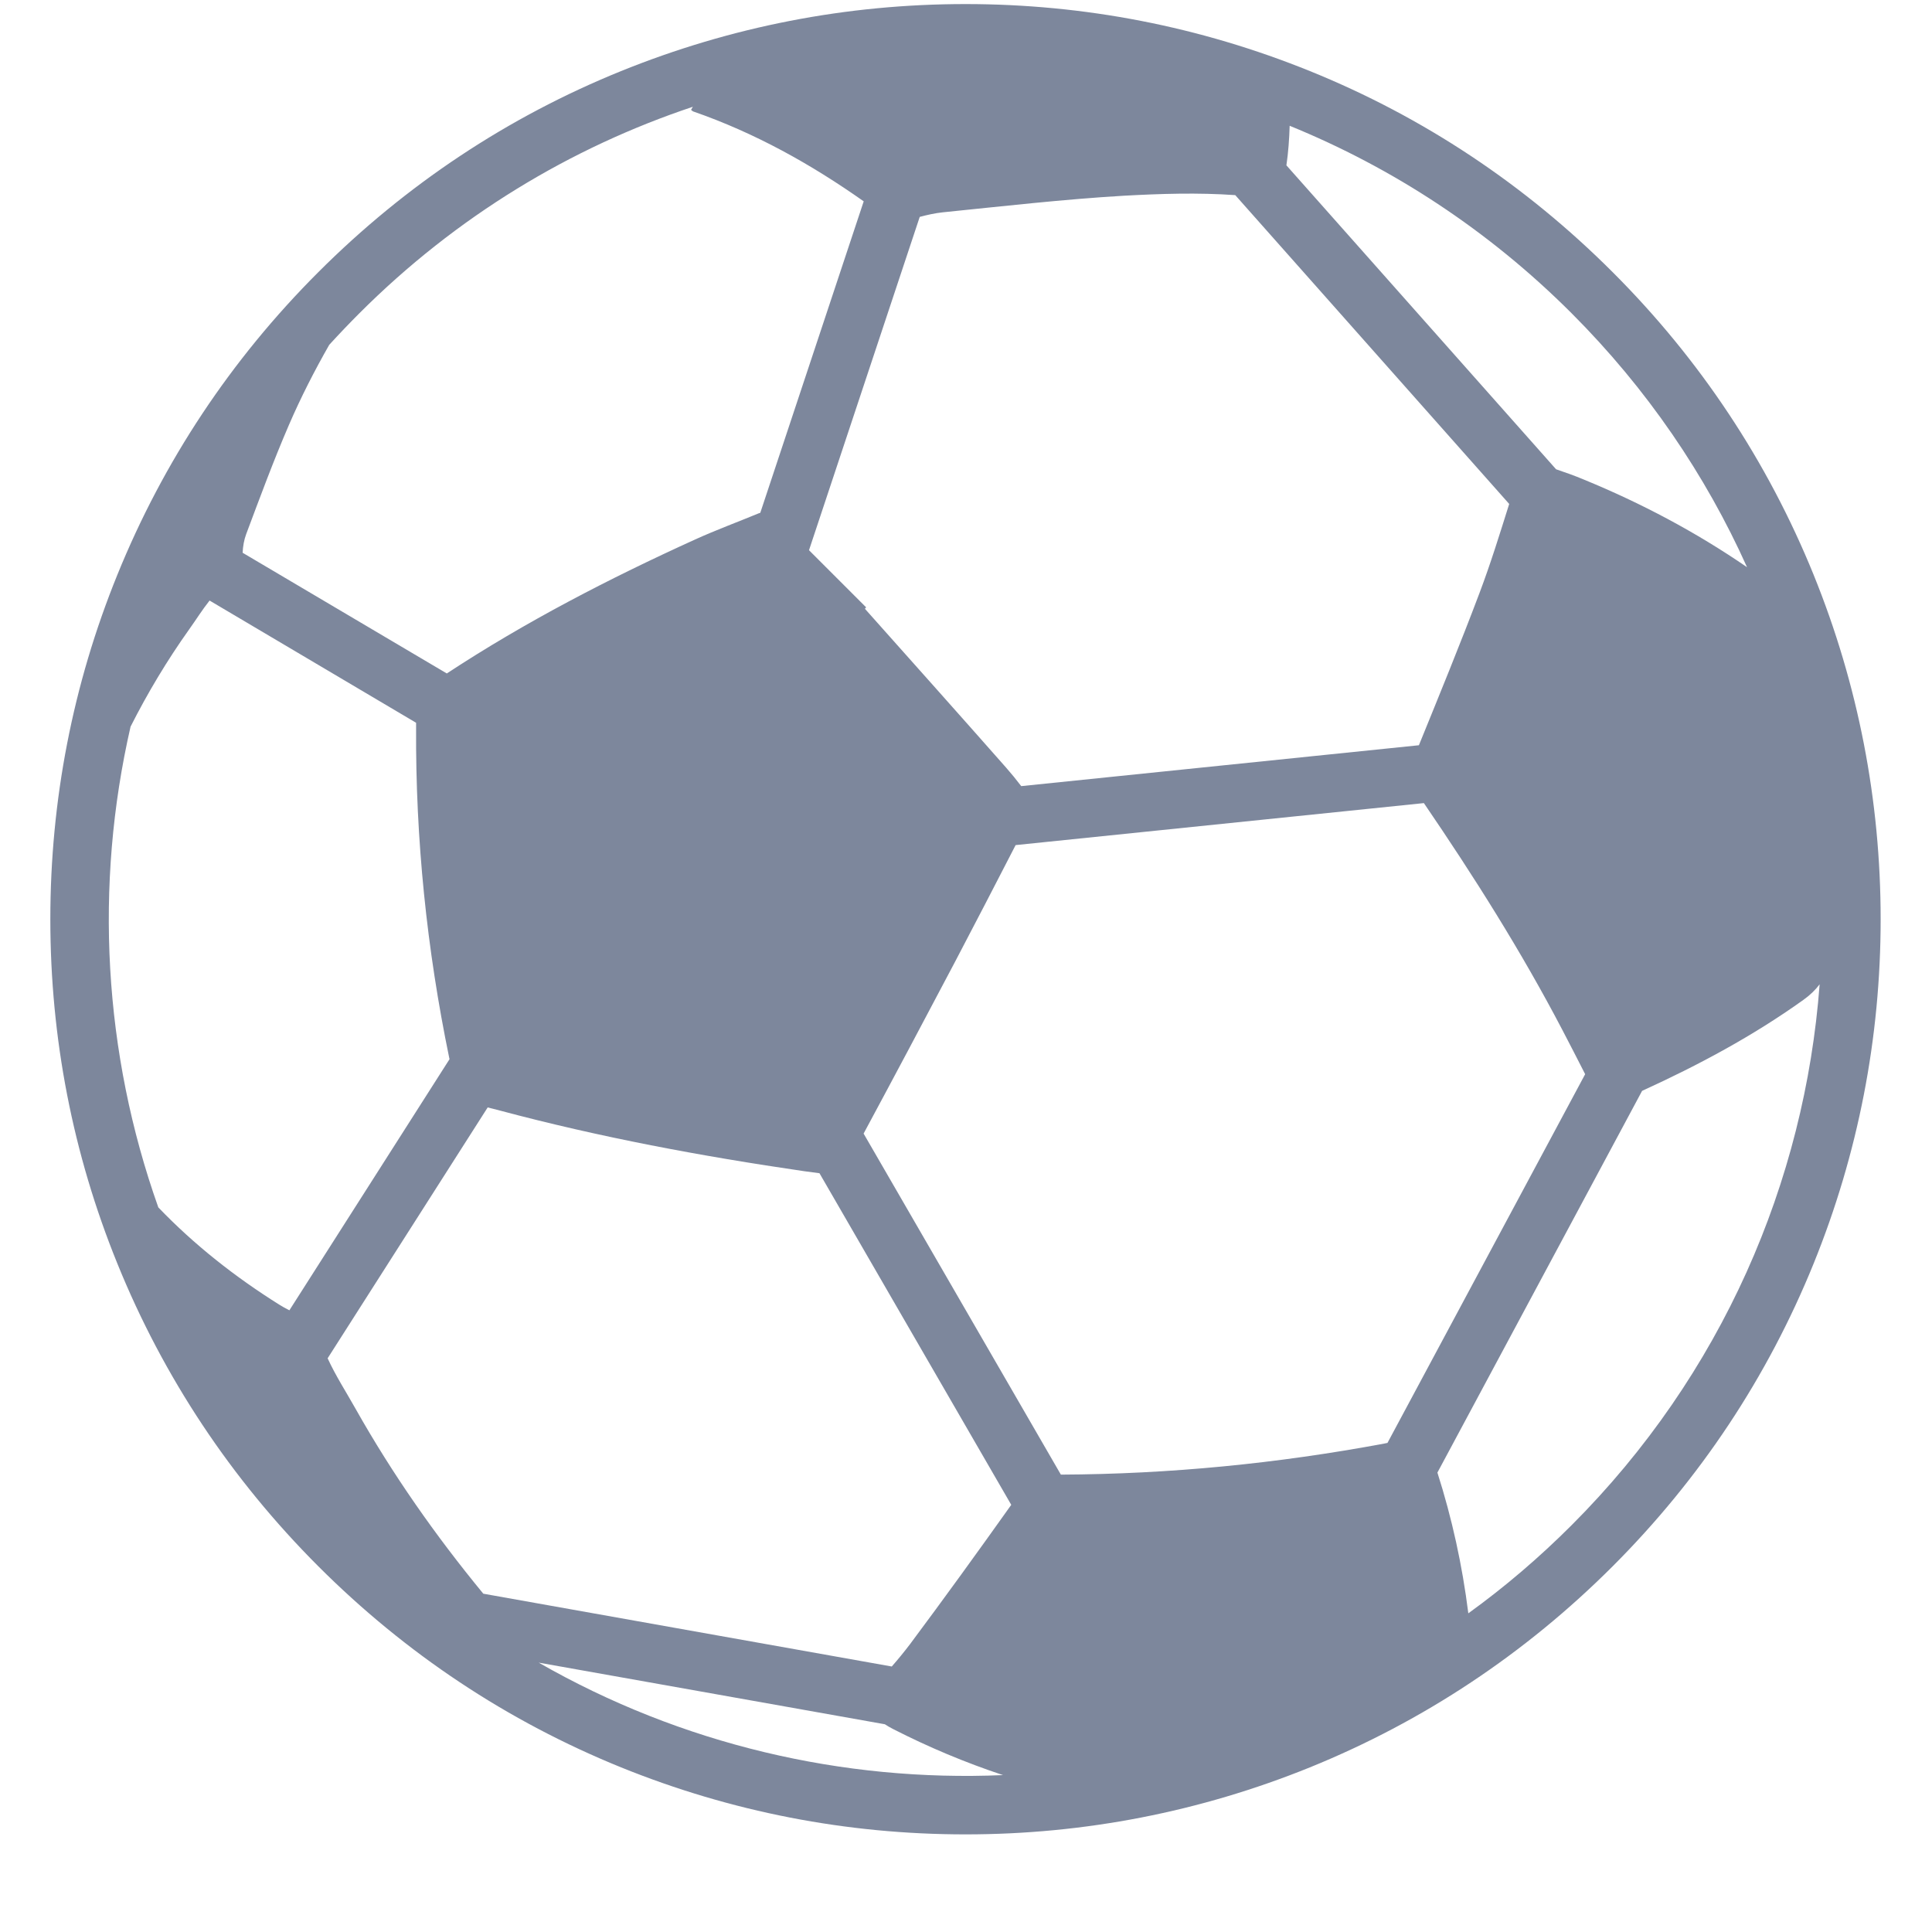 <svg width="19" height="19" viewBox="0 0 19 19" fill="none" xmlns="http://www.w3.org/2000/svg">
<g clip-path="url(#clip0_10062_47499)">
<path d="M6.108 0.699C4.992 1.151 3.99 1.817 3.131 2.676C2.271 3.535 1.607 4.537 1.154 5.653C0.716 6.731 0.495 7.871 0.495 9.04C0.495 10.209 0.716 11.348 1.154 12.426C1.607 13.543 2.272 14.545 3.131 15.404C3.99 16.263 4.991 16.928 6.108 17.381C7.187 17.818 8.326 18.04 9.495 18.04C10.664 18.04 11.803 17.818 12.882 17.381C13.998 16.928 15 16.263 15.859 15.404C16.718 14.545 17.383 13.543 17.836 12.426C18.273 11.348 18.495 10.209 18.495 9.04C18.495 7.871 18.273 6.731 17.836 5.653C17.383 4.537 16.718 3.534 15.859 2.676C15 1.817 13.999 1.151 12.882 0.699C11.803 0.262 10.664 0.04 9.495 0.04C8.326 0.04 7.187 0.262 6.108 0.699ZM2.744 12.829C2.311 12.557 1.911 12.243 1.557 11.874C1.017 10.354 0.926 8.708 1.284 7.146C1.452 6.814 1.643 6.495 1.86 6.19C1.927 6.096 1.989 5.997 2.061 5.906L4.092 7.108C4.092 7.123 4.092 7.141 4.092 7.159C4.086 8.251 4.197 9.335 4.418 10.404C4.419 10.409 4.42 10.412 4.421 10.416L2.846 12.886C2.811 12.868 2.777 12.85 2.744 12.829ZM8.783 17.004C9.133 17.183 9.494 17.334 9.864 17.457C8.291 17.525 6.702 17.156 5.298 16.351L8.702 16.957C8.728 16.974 8.755 16.99 8.783 17.004ZM8.77 16.389L4.753 15.673C4.283 15.102 3.86 14.499 3.496 13.853C3.404 13.689 3.301 13.53 3.222 13.358L4.796 10.891C4.831 10.9 4.87 10.909 4.914 10.921C5.898 11.184 6.9 11.371 7.909 11.518C7.968 11.526 8.017 11.533 8.059 11.538L9.945 14.799C9.618 15.259 9.287 15.717 8.949 16.17C8.892 16.245 8.833 16.317 8.77 16.389ZM15.455 15C15.135 15.32 14.796 15.609 14.44 15.866C14.381 15.395 14.28 14.933 14.136 14.482L16.149 10.728C16.703 10.475 17.238 10.189 17.734 9.834C17.799 9.788 17.853 9.736 17.895 9.68C17.749 11.62 16.936 13.519 15.455 15ZM15.366 10.131C15.441 10.273 15.514 10.418 15.589 10.564L13.645 14.19C13.633 14.193 13.623 14.195 13.611 14.197C12.561 14.393 11.501 14.497 10.433 14.502L8.493 11.148C8.795 10.587 9.094 10.024 9.391 9.461C9.592 9.079 9.79 8.695 9.988 8.311L14.003 7.898C14.495 8.619 14.961 9.356 15.366 10.131ZM14.551 5.829C14.361 6.333 14.157 6.83 13.954 7.329L10.043 7.731C9.996 7.669 9.947 7.609 9.896 7.551C9.435 7.028 8.97 6.508 8.506 5.987C8.51 5.981 8.514 5.977 8.518 5.973C8.331 5.786 8.143 5.599 7.956 5.411L9.045 2.133C9.12 2.113 9.196 2.096 9.272 2.088C9.864 2.028 10.457 1.96 11.05 1.925C11.413 1.905 11.779 1.893 12.148 1.919L14.842 4.956C14.75 5.249 14.659 5.543 14.551 5.829ZM15.455 3.08C16.198 3.823 16.774 4.672 17.181 5.578C16.677 5.232 16.139 4.947 15.573 4.715C15.485 4.678 15.395 4.646 15.303 4.615L12.651 1.626C12.67 1.497 12.679 1.367 12.683 1.237C13.692 1.648 14.638 2.263 15.455 3.08ZM6.796 1.08C6.806 1.088 6.811 1.094 6.817 1.096C7.423 1.306 7.975 1.614 8.494 1.98L7.477 5.043C7.472 5.045 7.467 5.046 7.462 5.048C7.254 5.134 7.042 5.212 6.837 5.305C5.992 5.689 5.169 6.114 4.394 6.623L2.386 5.436C2.389 5.373 2.4 5.309 2.421 5.253C2.556 4.893 2.689 4.532 2.841 4.18C2.958 3.909 3.092 3.647 3.238 3.391C3.334 3.286 3.433 3.182 3.535 3.08C4.488 2.127 5.615 1.45 6.814 1.05C6.808 1.059 6.802 1.069 6.796 1.08Z" fill="#7D879C"/>
</g>
<defs>
<clipPath id="clip0_10062_47499">
<rect width="18" height="18" fill="white" transform="translate(0.495 0.04)"/>
</clipPath>
</defs>
</svg>
